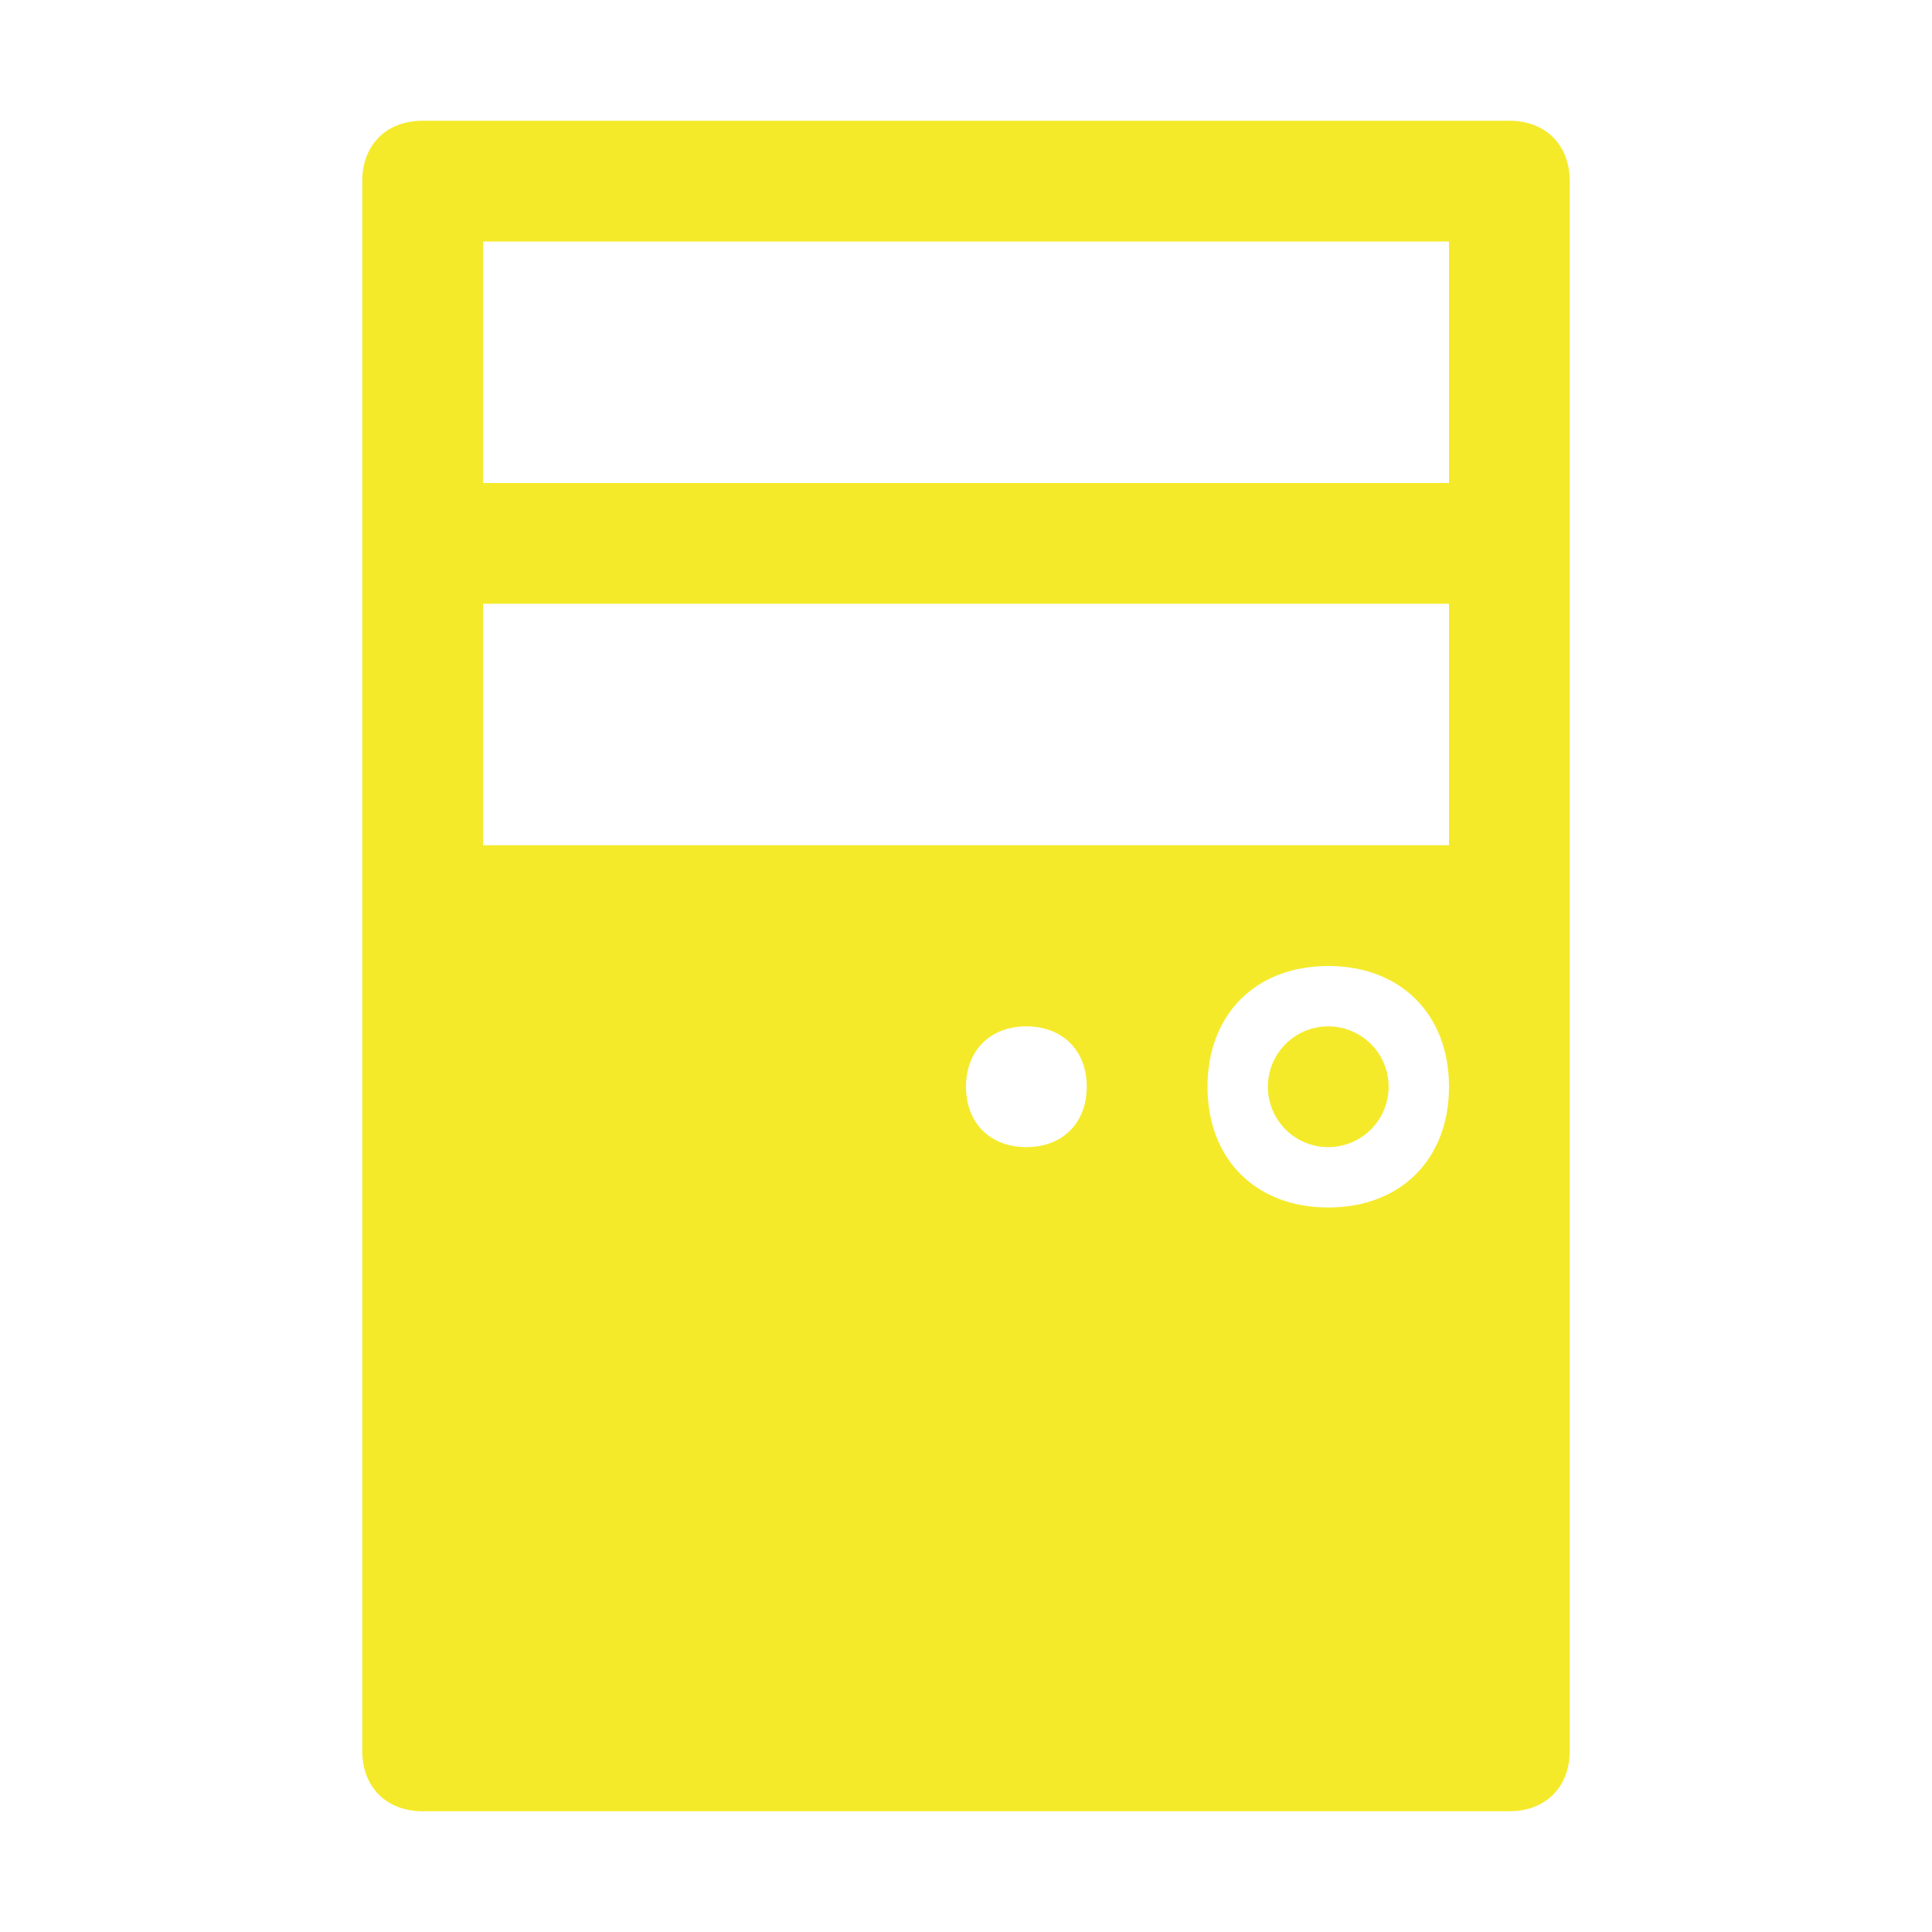 <?xml version="1.0" standalone="no"?><!DOCTYPE svg PUBLIC "-//W3C//DTD SVG 1.1//EN" "http://www.w3.org/Graphics/SVG/1.1/DTD/svg11.dtd"><svg t="1498308254218" class="icon" style="" viewBox="0 0 1024 1024" version="1.1" xmlns="http://www.w3.org/2000/svg" p-id="2424" xmlns:xlink="http://www.w3.org/1999/xlink" width="200" height="200"><defs><style type="text/css"></style></defs><path d="M800 64l-576 0C204.8 64 192 76.8 192 96l0 832C192 947.2 204.8 960 224 960l576 0c19.2 0 32-12.8 32-32l0-832C832 76.8 819.2 64 800 64zM544 608C524.8 608 512 595.2 512 576s12.8-32 32-32S576 556.8 576 576 563.2 608 544 608zM704 640c-38.4 0-64-25.6-64-64s25.6-64 64-64 64 25.6 64 64S742.4 640 704 640zM768 448 256 448 256 320l512 0L768 448zM768 256 256 256 256 128l512 0L768 256z" p-id="2425" fill="#f4ea2a"></path><path d="M704 576m-32 0a0.5 0.5 0 1 0 64 0 0.5 0.5 0 1 0-64 0Z" p-id="2426" fill="#f4ea2a"></path></svg>